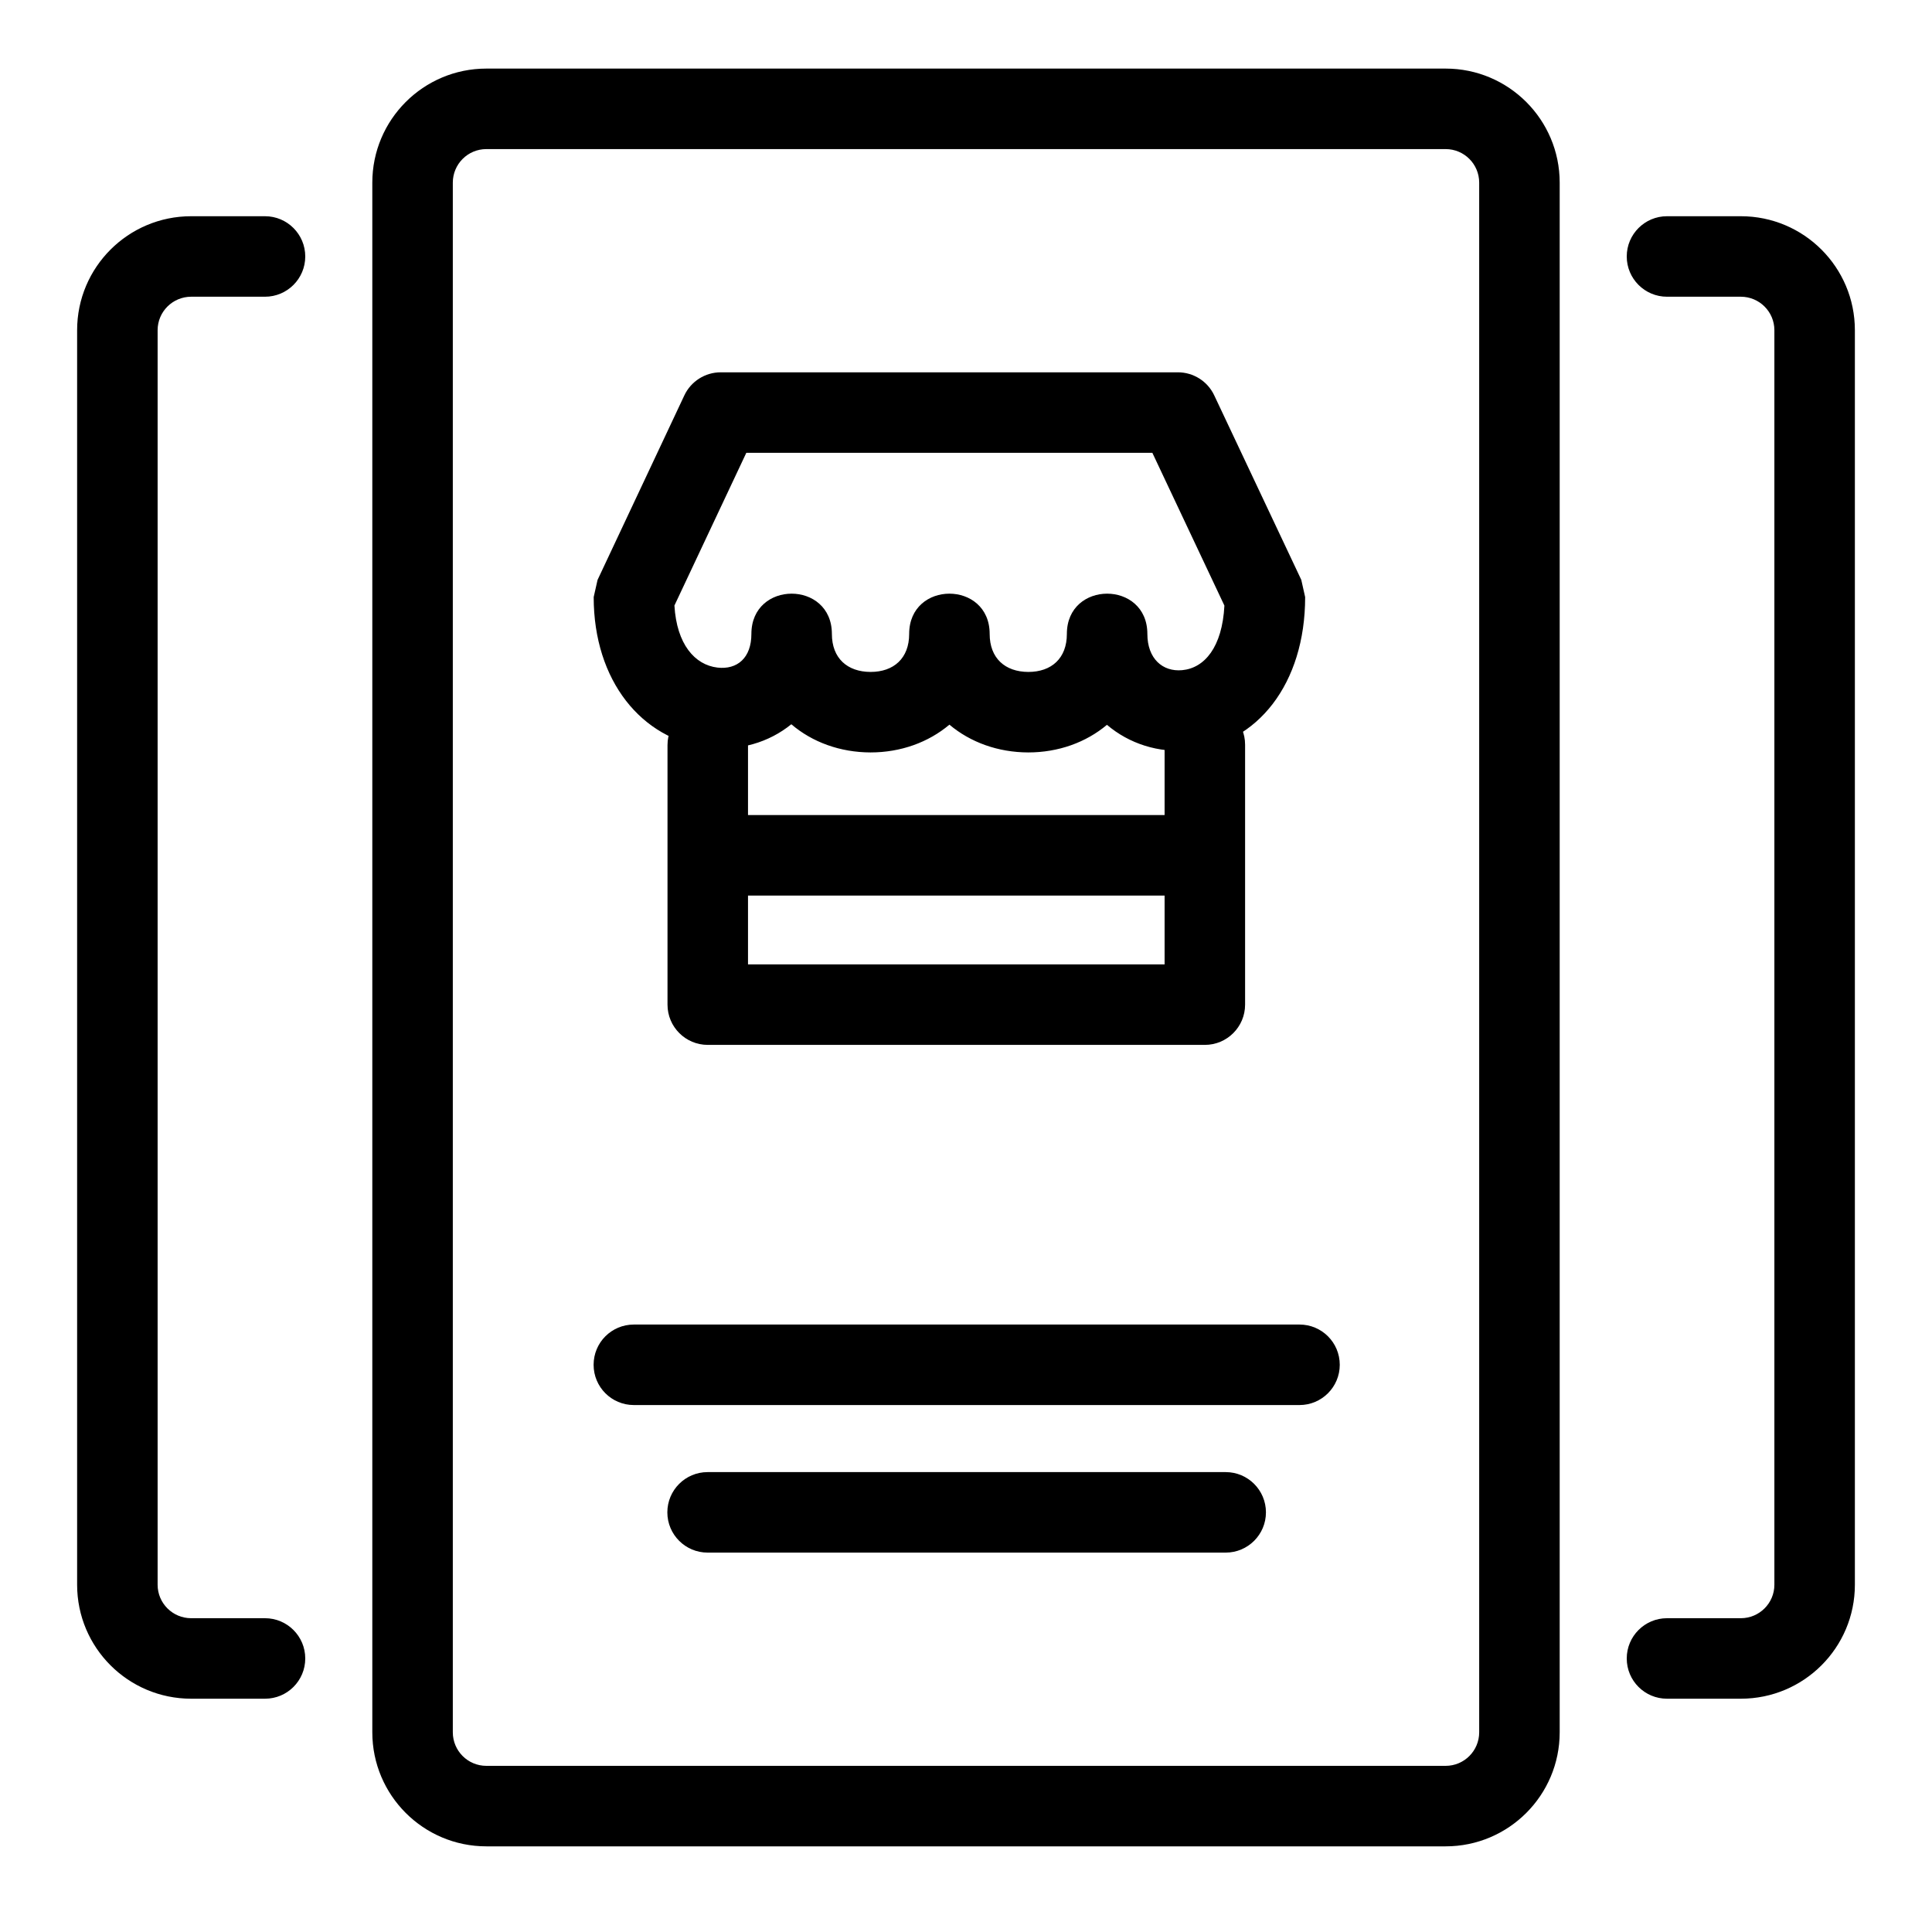 <?xml version="1.0" encoding="UTF-8"?>
<svg width="24px" height="24px" viewBox="0 0 24 24" version="1.1" xmlns="http://www.w3.org/2000/svg" xmlns:xlink="http://www.w3.org/1999/xlink">
    <!-- Generator: Sketch 45.1 (43504) - http://www.bohemiancoding.com/sketch -->
    <title>Mymoid-font/merchant_info</title>
    <desc>Created with Sketch.</desc>
    <defs></defs>
    <g id="Export-Fonts" stroke="none" stroke-width="1" fill="none" fill-rule="evenodd">
        <g id="Mymoid-font/merchant_info" fill-rule="nonzero" fill="#000000">
            <path d="M16.143,16.454 L7.874,16.454 C7.597,16.454 7.374,16.677 7.374,16.954 C7.374,17.23 7.597,17.454 7.874,17.454 L16.143,17.454 C16.419,17.454 16.643,17.23 16.643,16.954 C16.643,16.677 16.419,16.454 16.143,16.454 Z" id="Stroke"></path>
            <path d="M15.226,18.287 L8.79,18.287 C8.514,18.287 8.29,18.511 8.29,18.787 C8.29,19.063 8.514,19.287 8.79,19.287 L15.226,19.287 C15.502,19.287 15.726,19.063 15.726,18.787 C15.726,18.511 15.502,18.287 15.226,18.287 Z" id="Stroke"></path>
            <path d="M17.958,21.936 C18.189,21.936 18.375,21.749 18.375,21.519 L18.375,2.269 C18.375,2.039 18.189,1.852 17.958,1.852 L6.042,1.852 C5.811,1.852 5.625,2.039 5.625,2.269 L5.625,21.519 C5.625,21.749 5.811,21.936 6.042,21.936 L17.958,21.936 Z M17.958,22.936 L6.042,22.936 C5.259,22.936 4.625,22.301 4.625,21.519 L4.625,2.269 C4.625,1.487 5.259,0.852 6.042,0.852 L17.958,0.852 C18.741,0.852 19.375,1.487 19.375,2.269 L19.375,21.519 C19.375,22.301 18.741,22.936 17.958,22.936 Z" id="Stroke"></path>
            <path d="M3.292,20.102 L2.375,20.102 C2.145,20.102 1.958,19.916 1.958,19.686 L1.958,4.102 C1.958,3.872 2.145,3.686 2.375,3.686 L3.292,3.686 C3.568,3.686 3.792,3.462 3.792,3.186 C3.792,2.91 3.568,2.686 3.292,2.686 L2.375,2.686 C1.592,2.686 0.958,3.32 0.958,4.102 L0.958,19.686 C0.958,20.468 1.592,21.102 2.375,21.102 L3.292,21.102 C3.568,21.102 3.792,20.879 3.792,20.602 C3.792,20.326 3.568,20.102 3.292,20.102 Z" id="Stroke"></path>
            <path d="M20.708,21.102 L21.625,21.102 C22.408,21.102 23.042,20.468 23.042,19.686 L23.042,4.102 C23.042,3.32 22.408,2.686 21.625,2.686 L20.708,2.686 C20.432,2.686 20.208,2.91 20.208,3.186 C20.208,3.462 20.432,3.686 20.708,3.686 L21.625,3.686 C21.855,3.686 22.042,3.872 22.042,4.102 L22.042,19.686 C22.042,19.916 21.855,20.102 21.625,20.102 L20.708,20.102 C20.432,20.102 20.208,20.326 20.208,20.602 C20.208,20.879 20.432,21.102 20.708,21.102 Z" id="Stroke"></path>
            <path d="M8.796,9.286 C7.97,9.189 7.375,8.455 7.375,7.417 L7.423,7.204 L8.501,4.912 C8.583,4.737 8.76,4.625 8.953,4.625 L14.632,4.625 C14.826,4.625 15.002,4.737 15.084,4.912 L16.165,7.203 L16.213,7.417 C16.213,8.495 15.618,9.242 14.779,9.321 C14.389,9.357 14.025,9.237 13.751,9.004 C13.49,9.223 13.147,9.347 12.773,9.347 C12.399,9.346 12.055,9.222 11.794,9.002 C11.533,9.222 11.189,9.347 10.814,9.347 C10.437,9.346 10.091,9.22 9.83,8.997 C9.553,9.222 9.188,9.332 8.796,9.286 Z M9.271,5.625 L8.378,7.522 C8.406,8.003 8.631,8.26 8.913,8.293 C9.158,8.321 9.334,8.173 9.334,7.875 C9.334,7.208 10.334,7.208 10.334,7.875 C10.334,8.177 10.526,8.346 10.814,8.347 C11.102,8.347 11.294,8.178 11.294,7.875 C11.294,7.208 12.294,7.208 12.294,7.875 C12.294,8.177 12.486,8.346 12.774,8.347 C13.062,8.347 13.253,8.178 13.253,7.875 C13.253,7.208 14.253,7.208 14.253,7.875 C14.253,8.181 14.442,8.348 14.686,8.325 C14.962,8.299 15.183,8.041 15.21,7.523 L14.315,5.625 L9.271,5.625 Z" id="Stroke"></path>
            <path d="M9.292,11.98 L9.292,9.256 C9.292,8.979 9.068,8.756 8.792,8.756 C8.516,8.756 8.292,8.979 8.292,9.256 L8.292,12.48 C8.292,12.756 8.516,12.98 8.792,12.98 L14.967,12.98 C15.243,12.98 15.467,12.756 15.467,12.48 L15.467,9.25 C15.467,8.974 15.243,8.75 14.967,8.75 C14.691,8.75 14.467,8.974 14.467,9.25 L14.467,11.98 L9.292,11.98 Z" id="Stroke"></path>
            <path d="M9.25,11.125 L14.815,11.125 C15.091,11.125 15.315,10.901 15.315,10.625 C15.315,10.349 15.091,10.125 14.815,10.125 L9.25,10.125 C8.974,10.125 8.75,10.349 8.75,10.625 C8.75,10.901 8.974,11.125 9.25,11.125 Z" id="Stroke"></path>
        </g>
    </g>
</svg>